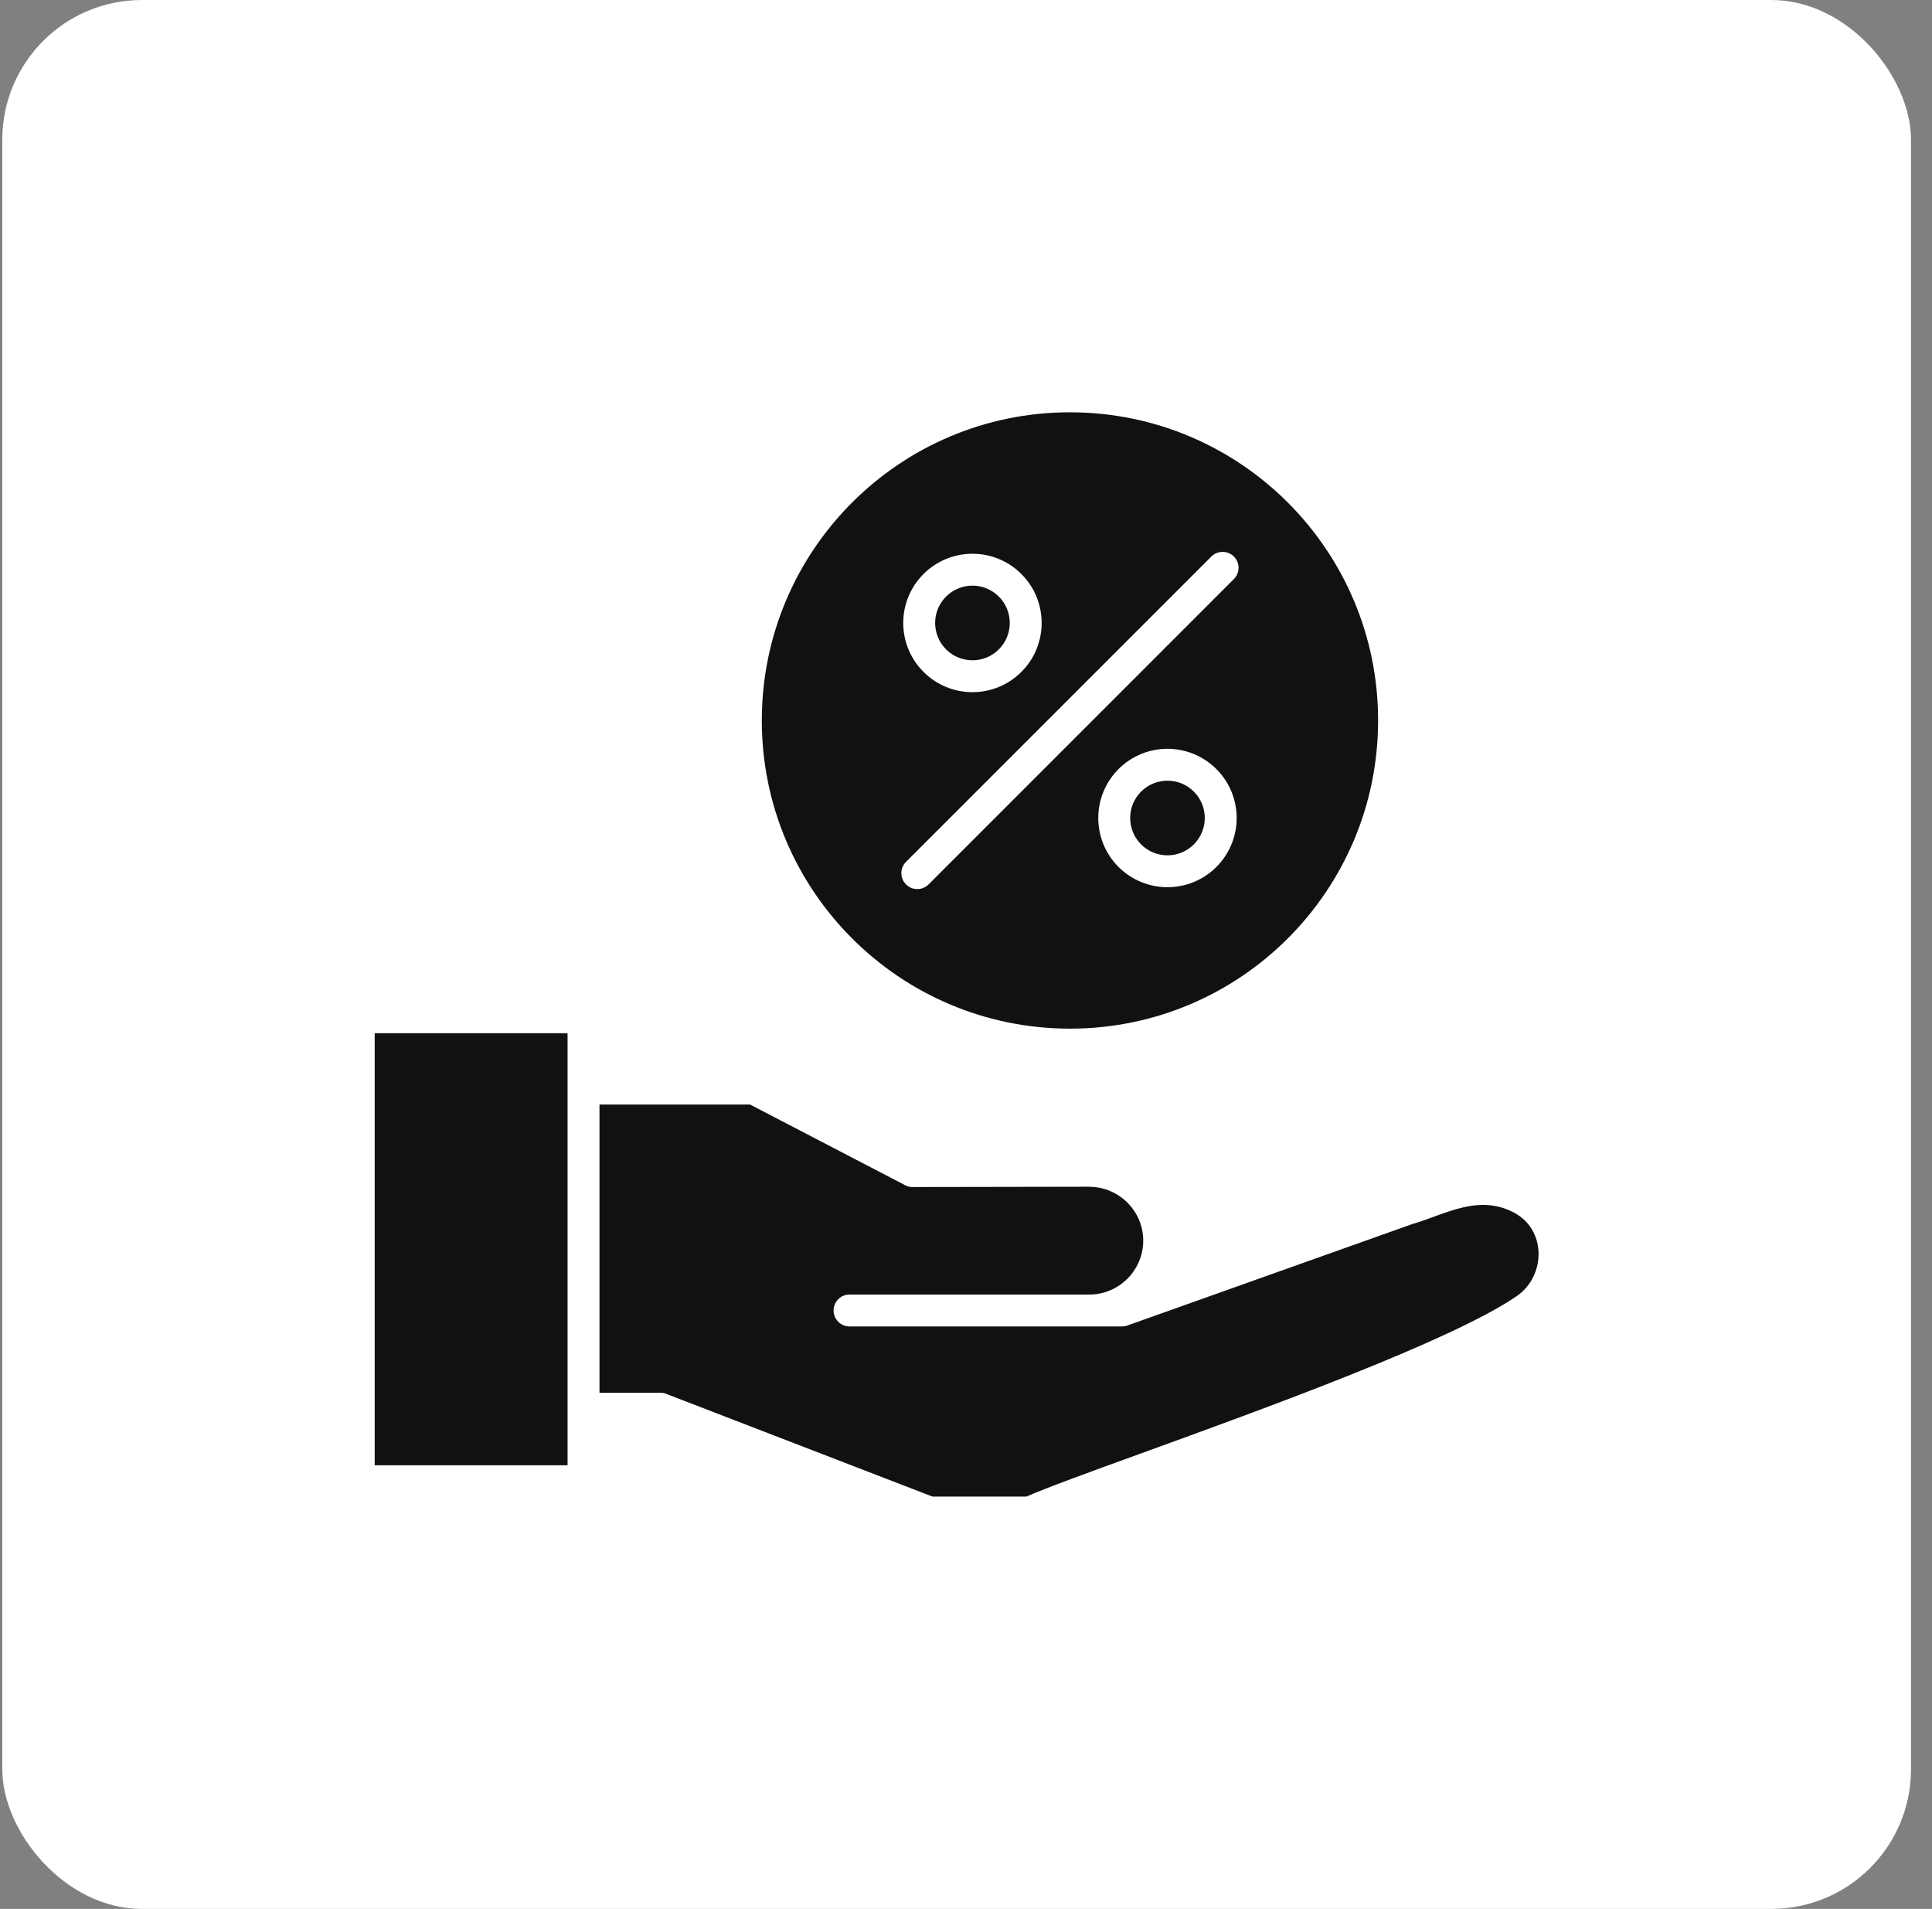 <svg width="83" height="82" viewBox="0 0 83 82" fill="none" xmlns="http://www.w3.org/2000/svg">
<rect x="0" y="0" width="83" height="82" fill="#808080" stroke="none"/>
<rect x="0.098" width="82" height="82" rx="6" fill="white"/>
<path d="M16.098 44.383H24.383V62.943H16.098V44.383Z" fill="#111111"/>
<path d="M46.797 56.98H48.19C48.27 56.981 48.352 56.969 48.432 56.94L48.432 56.939L60.682 52.578C62.075 52.176 63.502 51.272 65.046 52.092C65.386 52.273 65.641 52.525 65.814 52.815C65.99 53.111 66.084 53.448 66.096 53.788C66.122 54.505 65.8 55.242 65.141 55.69C62.325 57.605 54.396 60.482 49.014 62.435C46.757 63.254 44.943 63.913 44.094 64.289H40.062L28.677 59.897C28.587 59.853 28.485 59.828 28.378 59.828L25.754 59.828V47.447H32.223L38.87 50.904C38.97 50.962 39.087 50.994 39.211 50.994V50.991L46.8 50.978V50.981C47.436 50.981 48.014 51.242 48.434 51.661C48.854 52.081 49.114 52.659 49.114 53.295C49.114 53.931 48.853 54.509 48.434 54.929C48.015 55.347 47.439 55.608 46.805 55.609H36.496C36.118 55.609 35.811 55.916 35.811 56.294C35.811 56.672 36.118 56.979 36.496 56.979L46.797 56.98Z" fill="#111111"/>
<path fill-rule="evenodd" clip-rule="evenodd" d="M45.966 17.711C53.278 17.711 59.204 23.638 59.204 30.949C59.204 38.26 53.277 44.187 45.966 44.187C38.655 44.187 32.728 38.26 32.728 30.949C32.728 23.638 38.655 17.711 45.966 17.711ZM38.923 37.023C38.656 37.291 38.656 37.724 38.923 37.992C39.191 38.259 39.624 38.259 39.892 37.992L53.008 24.875C53.276 24.608 53.276 24.174 53.008 23.907C52.741 23.64 52.307 23.64 52.04 23.907L38.923 37.023ZM39.675 24.658C39.094 25.239 38.804 25.999 38.804 26.76C38.804 27.52 39.094 28.282 39.675 28.862C40.255 29.443 41.016 29.733 41.777 29.733C42.538 29.733 43.299 29.443 43.879 28.862C44.46 28.282 44.75 27.521 44.75 26.76C44.75 25.999 44.46 25.238 43.879 24.658C43.298 24.077 42.538 23.787 41.777 23.787C41.016 23.788 40.255 24.078 39.675 24.658ZM41.777 25.157C41.367 25.157 40.956 25.314 40.643 25.627C40.33 25.94 40.174 26.35 40.174 26.76C40.174 27.171 40.331 27.581 40.643 27.894C40.956 28.207 41.367 28.363 41.777 28.363C42.188 28.363 42.598 28.206 42.911 27.894C43.224 27.581 43.38 27.17 43.38 26.76C43.38 26.35 43.224 25.94 42.911 25.627C42.598 25.314 42.187 25.157 41.777 25.157ZM48.053 33.037C47.473 33.617 47.182 34.378 47.182 35.139C47.182 35.899 47.472 36.66 48.053 37.241C48.634 37.821 49.395 38.111 50.155 38.111C50.916 38.111 51.677 37.821 52.257 37.241C52.837 36.66 53.128 35.899 53.128 35.139C53.128 34.378 52.838 33.617 52.257 33.037C51.676 32.456 50.916 32.166 50.155 32.166C49.395 32.166 48.633 32.456 48.053 33.037ZM49.022 34.005C48.709 34.318 48.553 34.728 48.553 35.139C48.553 35.549 48.709 35.959 49.022 36.272C49.335 36.585 49.745 36.742 50.156 36.742C50.566 36.742 50.976 36.585 51.289 36.272C51.602 35.959 51.758 35.549 51.758 35.139C51.758 34.728 51.602 34.318 51.289 34.005C50.976 33.692 50.566 33.536 50.156 33.536C49.745 33.535 49.335 33.692 49.022 34.005Z" fill="#111111"/>
</svg>
